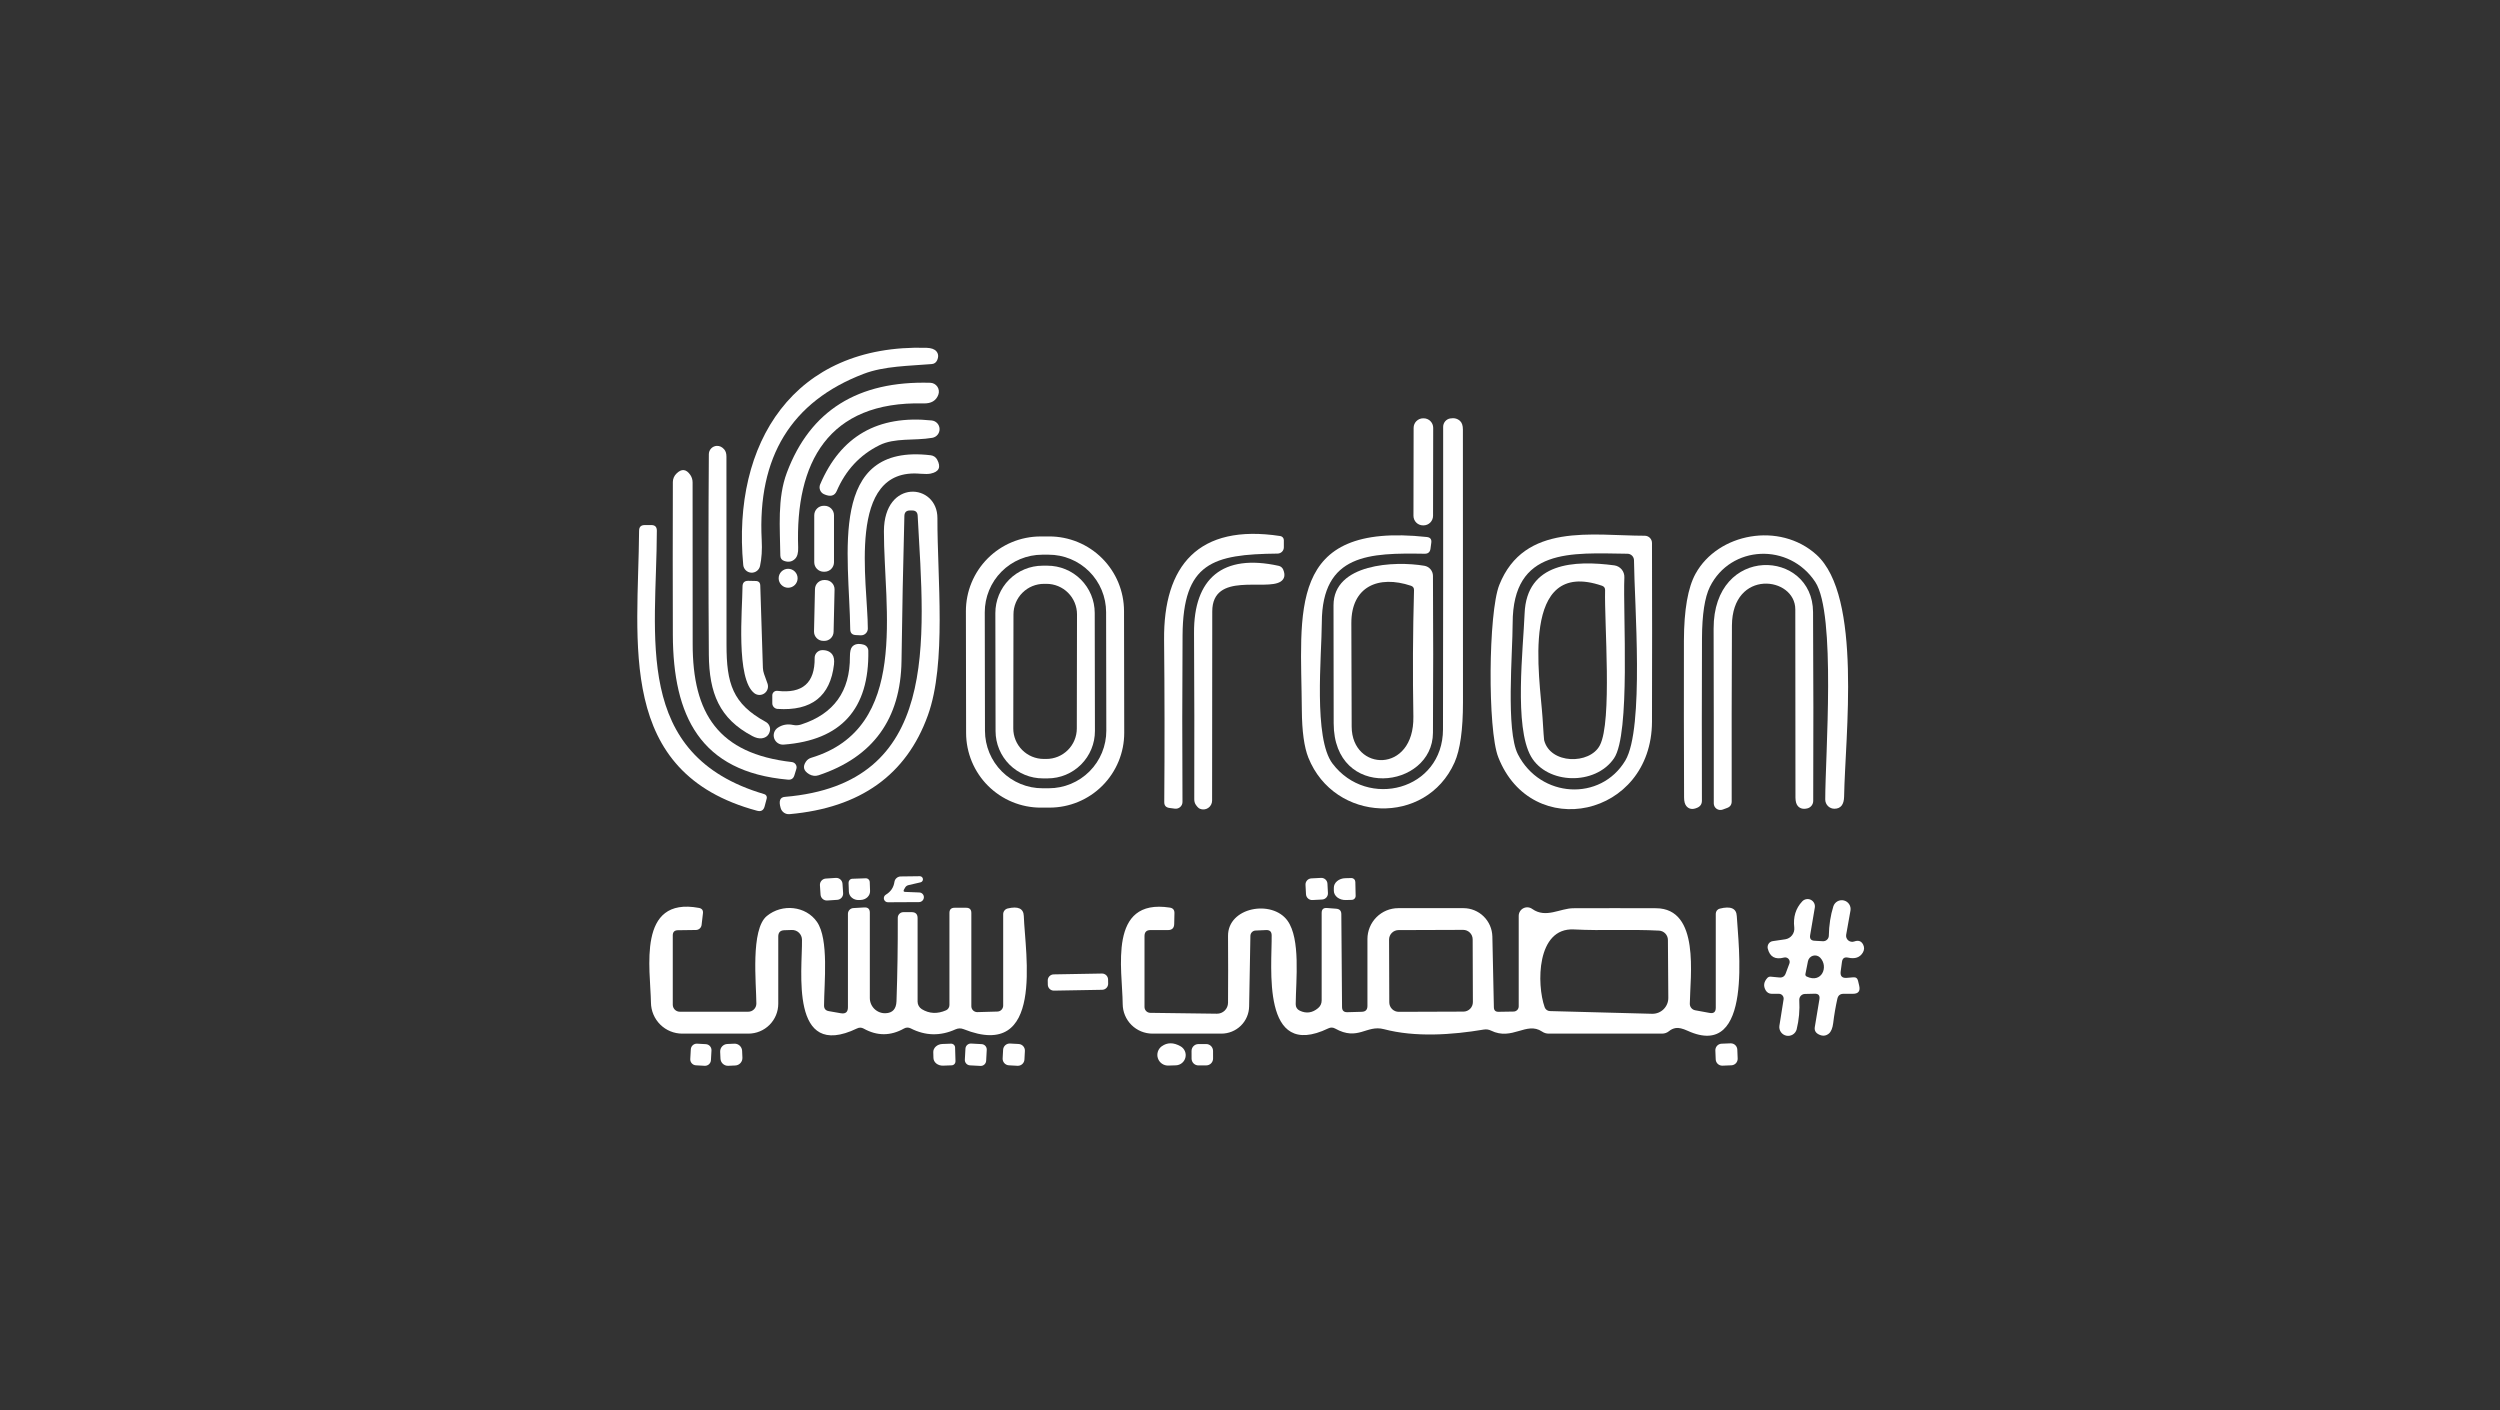 <svg width="289" height="163" viewBox="0 0 289 163" fill="none" xmlns="http://www.w3.org/2000/svg">
<rect x="0" y="0" width="289" height="163" fill="#333333" stroke="none"/>
<path d="M108.246 40.612C108.485 40.9 108.513 41.247 108.329 41.653C108.206 41.916 108.001 42.061 107.712 42.085C105.098 42.306 102.208 42.306 99.834 43.218C91.483 46.41 87.556 52.811 88.053 62.419C88.114 63.548 88.05 64.552 87.859 65.43C87.809 65.659 87.678 65.863 87.491 66.004C87.303 66.146 87.072 66.216 86.837 66.201C86.603 66.187 86.382 66.089 86.213 65.926C86.044 65.762 85.94 65.544 85.918 65.311C84.601 51.239 91.734 39.755 107.114 40.207C107.654 40.225 108.031 40.36 108.246 40.612Z" fill="white"/>
<path d="M107.546 44.249C107.707 44.255 107.864 44.298 108.005 44.375C108.146 44.453 108.266 44.562 108.357 44.695C108.447 44.828 108.505 44.98 108.526 45.139C108.547 45.299 108.53 45.461 108.476 45.612C108.224 46.318 107.654 46.659 106.764 46.635C95.701 46.349 91.927 53.532 92.268 63.285C92.293 63.898 92.173 64.337 91.909 64.601C91.578 64.933 91.164 65.016 90.667 64.85C90.366 64.752 90.213 64.543 90.206 64.224C90.17 61.01 89.847 57.593 90.961 54.637C93.649 47.467 99.177 44.004 107.546 44.249Z" fill="white"/>
<path d="M164.575 48.357L164.52 48.357C163.91 48.356 163.415 48.849 163.414 49.46L163.396 59.627C163.395 60.237 163.888 60.733 164.498 60.734L164.554 60.734C165.164 60.735 165.659 60.241 165.66 59.63L165.678 49.464C165.679 48.853 165.185 48.358 164.575 48.357Z" fill="white"/>
<path d="M154.045 88.278C158.094 93.61 166.801 91.344 166.81 84.309C166.829 72.564 166.835 60.909 166.829 49.342C166.829 49.111 166.909 48.889 167.056 48.712C167.202 48.535 167.405 48.416 167.629 48.375C168.096 48.289 168.479 48.384 168.78 48.661C169.001 48.863 169.111 49.192 169.111 49.646C169.117 60.157 169.12 70.667 169.12 81.178C169.12 84.358 168.795 86.679 168.145 88.14C164.85 95.525 154.256 95.093 151.247 87.587C150.762 86.372 150.51 84.542 150.492 82.099C150.418 70.725 148.633 60.319 164.942 62.078C165.341 62.121 165.513 62.342 165.457 62.741L165.365 63.432C165.31 63.825 165.086 64.018 164.693 64.012C158.352 63.911 152.83 63.994 152.802 71.959C152.784 75.818 151.817 85.359 154.045 88.278Z" fill="white"/>
<path d="M95.241 57.124C95.039 57.03 94.881 56.861 94.8 56.651C94.719 56.442 94.722 56.209 94.808 56C97.183 50.419 101.481 47.955 107.703 48.605C107.947 48.63 108.175 48.742 108.342 48.921C108.51 49.101 108.607 49.335 108.615 49.581C108.623 49.826 108.541 50.066 108.385 50.256C108.229 50.446 108.01 50.573 107.767 50.613C105.669 50.972 103.451 50.576 101.656 51.469C99.404 52.587 97.76 54.352 96.723 56.764C96.471 57.342 95.977 57.461 95.241 57.124Z" fill="white"/>
<path d="M88.522 83.452C88.709 83.554 88.857 83.715 88.942 83.91C89.027 84.106 89.044 84.323 88.992 84.53C88.869 85.009 88.556 85.282 88.053 85.349C87.728 85.386 87.369 85.3 86.976 85.091C83.157 83.075 81.979 80.128 81.942 75.671C81.887 67.904 81.887 60.184 81.942 52.51C81.942 52.261 82.037 52.022 82.208 51.842C82.38 51.662 82.614 51.555 82.862 51.543C83.187 51.531 83.473 51.666 83.718 51.948C83.89 52.145 83.976 52.421 83.976 52.777C83.988 60.028 83.991 67.281 83.985 74.538C83.985 79.014 84.684 81.353 88.522 83.452Z" fill="white"/>
<path d="M98.287 72.751C98.177 64.113 95.627 51.193 107.602 52.63C107.758 52.649 107.906 52.706 108.035 52.794C108.163 52.882 108.267 53 108.338 53.136C108.804 54.008 108.553 54.545 107.583 54.748C107.326 54.803 106.933 54.809 106.405 54.766C97.763 53.983 100.321 67.475 100.321 72.659C100.322 72.766 100.3 72.872 100.258 72.97C100.216 73.068 100.154 73.156 100.076 73.23C99.999 73.303 99.907 73.36 99.807 73.396C99.706 73.433 99.6 73.448 99.493 73.442L98.932 73.415C98.508 73.396 98.293 73.175 98.287 72.751Z" fill="white"/>
<path d="M91.541 88.094C91.632 88.104 91.719 88.135 91.796 88.183C91.873 88.231 91.939 88.296 91.988 88.373C92.037 88.449 92.069 88.536 92.081 88.626C92.093 88.716 92.084 88.808 92.056 88.895L91.826 89.641C91.716 89.997 91.474 90.16 91.099 90.129C80.911 89.236 77.818 82.716 77.781 73.415C77.763 67.527 77.763 61.63 77.781 55.724C77.781 55.543 77.818 55.364 77.889 55.196C77.96 55.028 78.064 54.876 78.196 54.748C78.785 54.158 79.318 54.208 79.797 54.895C79.975 55.159 80.064 55.451 80.064 55.77C80.076 61.983 80.079 68.199 80.073 74.418C80.064 82.504 83.046 87.127 91.541 88.094Z" fill="white"/>
<path d="M105.448 59.011H105.191C104.773 59.011 104.559 59.22 104.546 59.638C104.399 65.212 104.289 70.796 104.215 76.389C104.123 83.112 100.926 87.523 94.625 89.622C94.448 89.68 94.261 89.699 94.075 89.679C93.889 89.658 93.71 89.598 93.548 89.503C92.891 89.116 92.765 88.628 93.17 88.038C93.324 87.817 93.529 87.67 93.787 87.596C105.191 84.161 102.163 70.32 102.181 61.406C102.199 55.309 108.384 55.844 108.366 59.905C108.347 66.802 109.443 76.656 107.261 82.697C104.783 89.579 99.454 93.386 91.274 94.116C91.047 94.138 90.819 94.079 90.63 93.949C90.442 93.819 90.305 93.628 90.244 93.407C90.004 92.591 90.167 92.161 90.731 92.118C108.697 90.608 106.884 74.243 106.083 59.61C106.059 59.211 105.847 59.011 105.448 59.011Z" fill="white"/>
<path d="M95.315 58.468H95.223C94.618 58.468 94.127 58.959 94.127 59.564V64.997C94.127 65.603 94.618 66.093 95.223 66.093H95.315C95.92 66.093 96.41 65.603 96.41 64.997V59.564C96.41 58.959 95.92 58.468 95.315 58.468Z" fill="white"/>
<path d="M88.357 91.805C88.459 91.835 88.545 91.904 88.597 91.997C88.648 92.09 88.661 92.2 88.633 92.302L88.393 93.214C88.271 93.68 87.976 93.849 87.51 93.72C71.155 89.319 73.787 74.289 73.879 61.351C73.879 60.915 74.097 60.697 74.532 60.697H75.296C75.72 60.697 75.931 60.912 75.931 61.341C75.913 73.507 73.023 87.293 88.357 91.805Z" fill="white"/>
<path d="M148.007 61.968C148.119 61.985 148.221 62.042 148.295 62.128C148.37 62.214 148.411 62.324 148.412 62.437V63.275C148.412 63.464 148.336 63.645 148.202 63.78C148.068 63.914 147.885 63.991 147.694 63.994C140.183 64.076 136.76 65.043 136.704 73.451C136.661 79.928 136.658 86.347 136.695 92.707C136.695 92.819 136.671 92.928 136.625 93.029C136.579 93.13 136.512 93.221 136.428 93.294C136.344 93.367 136.246 93.422 136.14 93.454C136.034 93.486 135.922 93.495 135.812 93.481L135.177 93.398C134.778 93.343 134.581 93.116 134.588 92.717C134.637 86.461 134.63 80.211 134.569 73.967C134.486 65.412 138.508 60.513 148.007 61.968Z" fill="white"/>
<path d="M129.961 84.707C129.965 86.998 129.059 89.197 127.443 90.82C125.827 92.442 123.633 93.356 121.343 93.36L120.33 93.362C119.197 93.364 118.074 93.143 117.026 92.71C115.977 92.278 115.025 91.643 114.221 90.843C113.418 90.042 112.781 89.091 112.345 88.044C111.909 86.996 111.684 85.874 111.682 84.739L111.658 70.668C111.654 68.377 112.559 66.178 114.176 64.555C115.792 62.932 117.986 62.019 120.276 62.015L121.288 62.013C122.422 62.011 123.545 62.232 124.593 62.665C125.641 63.097 126.594 63.731 127.397 64.532C128.2 65.333 128.838 66.284 129.274 67.331C129.709 68.379 129.935 69.501 129.937 70.636L129.961 84.707ZM127.866 70.759C127.864 69.886 127.691 69.022 127.356 68.216C127.02 67.41 126.53 66.677 125.911 66.061C125.293 65.445 124.56 64.956 123.753 64.624C122.946 64.291 122.082 64.12 121.209 64.122L120.473 64.123C119.6 64.125 118.736 64.298 117.931 64.634C117.125 64.969 116.393 65.46 115.777 66.079C115.161 66.697 114.673 67.431 114.341 68.238C114.008 69.046 113.838 69.911 113.839 70.784L113.863 84.487C113.865 85.36 114.038 86.224 114.374 87.03C114.709 87.836 115.2 88.569 115.818 89.185C116.436 89.801 117.169 90.29 117.976 90.622C118.783 90.955 119.647 91.126 120.52 91.124L121.256 91.123C122.129 91.121 122.993 90.948 123.798 90.612C124.604 90.277 125.336 89.786 125.952 89.167C126.568 88.549 127.056 87.815 127.388 87.008C127.721 86.2 127.891 85.335 127.89 84.462L127.866 70.759Z" fill="white"/>
<path d="M190.97 83.425C190.933 94.466 177.063 97.404 173.198 87.532C171.955 84.364 172.047 70.808 173.317 67.622C176.198 60.374 184.086 61.931 190.133 61.931C190.355 61.931 190.568 62.019 190.725 62.176C190.882 62.333 190.97 62.547 190.97 62.769C190.989 69.571 190.989 76.457 190.97 83.425ZM175.471 87.2C178.066 92.275 185.034 92.68 187.887 87.919C190.105 84.198 188.927 69.584 188.89 64.776C188.89 64.575 188.811 64.382 188.67 64.239C188.528 64.096 188.336 64.014 188.135 64.012C181.628 63.929 174.873 63.285 174.863 72.042C174.863 75.468 174.063 84.447 175.471 87.2Z" fill="white"/>
<path d="M209.967 64.113C215.305 68.921 213.289 85.147 213.179 92.09C213.161 93.011 212.792 93.478 212.075 93.49C211.934 93.493 211.794 93.467 211.664 93.414C211.533 93.362 211.414 93.283 211.314 93.184C211.214 93.084 211.134 92.966 211.08 92.835C211.026 92.704 210.998 92.564 210.998 92.422C210.998 87.412 212.268 70.965 209.847 67.281C206.838 62.704 200.064 62.99 197.661 67.843C197.066 69.052 196.762 71.035 196.75 73.792C196.726 80.109 196.723 86.365 196.741 92.56C196.741 92.947 196.563 93.217 196.207 93.371C195.673 93.61 195.253 93.549 194.946 93.186C194.768 92.971 194.679 92.637 194.679 92.183C194.655 86.135 194.649 80.088 194.661 74.041C194.673 70.498 195.121 67.926 196.005 66.323C198.591 61.627 205.724 60.292 209.967 64.113Z" fill="white"/>
<path d="M147.822 65.412C147.937 65.438 148.043 65.491 148.132 65.566C148.222 65.641 148.293 65.737 148.338 65.845C148.596 66.465 148.5 66.925 148.053 67.226C146.359 68.35 140.146 66.038 140.137 70.679C140.131 78.102 140.125 85.392 140.119 92.551C140.118 92.72 140.076 92.887 139.996 93.036C139.916 93.185 139.801 93.312 139.66 93.405C139.519 93.499 139.358 93.555 139.191 93.57C139.024 93.585 138.855 93.557 138.701 93.49C138.548 93.423 138.389 93.263 138.223 93.011C138.112 92.839 138.057 92.637 138.057 92.403C138.076 85.988 138.066 79.575 138.03 73.166C137.993 66.876 141.315 63.975 147.822 65.412Z" fill="white"/>
<path d="M164.656 65.403C164.932 65.448 165.183 65.591 165.365 65.804C165.547 66.018 165.648 66.29 165.65 66.572C165.687 72.613 165.687 78.66 165.65 84.714C165.614 91.234 154.182 92.597 154.173 83.609C154.167 79.066 154.161 74.523 154.155 69.98C154.146 65.145 161.242 64.822 164.656 65.403ZM156.253 84.005C156.281 89.226 163.497 89.457 163.386 82.844C163.3 77.958 163.325 73.083 163.46 68.221C163.466 67.963 163.349 67.794 163.11 67.714C159.337 66.452 156.207 67.806 156.216 72.033C156.229 76.073 156.241 80.063 156.253 84.005Z" fill="white"/>
<path d="M186.617 65.356C186.949 65.402 187.251 65.57 187.466 65.827C187.68 66.084 187.791 66.412 187.776 66.747C187.602 70.864 188.494 84.852 186.58 87.661C184.417 90.829 178.849 90.681 176.99 87.458C175.011 84.023 176.088 74.962 176.244 70.928C176.474 64.997 182.033 64.749 186.617 65.356ZM178.499 85.552C179.189 88.361 183.782 88.398 184.942 86.16C186.387 83.406 185.448 71.95 185.549 68.221C185.555 67.969 185.439 67.8 185.199 67.714C175.627 64.436 178.011 78.387 178.315 82.927C178.419 84.603 178.481 85.478 178.499 85.552Z" fill="white"/>
<path d="M126.574 84.501C126.575 85.22 126.435 85.931 126.161 86.595C125.888 87.26 125.486 87.863 124.979 88.372C124.472 88.881 123.87 89.285 123.208 89.561C122.545 89.837 121.834 89.98 121.116 89.981L120.564 89.982C119.846 89.983 119.135 89.843 118.471 89.569C117.807 89.296 117.204 88.894 116.695 88.387C116.187 87.879 115.783 87.277 115.507 86.614C115.231 85.951 115.088 85.24 115.087 84.521L115.063 70.874C115.062 70.155 115.202 69.444 115.476 68.779C115.75 68.115 116.151 67.512 116.658 67.003C117.165 66.494 117.767 66.09 118.43 65.814C119.092 65.538 119.803 65.395 120.521 65.394L121.073 65.393C121.791 65.392 122.502 65.532 123.166 65.806C123.83 66.079 124.433 66.481 124.942 66.988C125.45 67.495 125.854 68.098 126.13 68.761C126.406 69.424 126.549 70.135 126.55 70.853L126.574 84.501ZM124.502 71.027C124.503 70.563 124.413 70.105 124.236 69.676C124.06 69.248 123.801 68.859 123.474 68.531C123.148 68.203 122.759 67.942 122.332 67.764C121.905 67.586 121.446 67.494 120.983 67.493L120.689 67.493C120.226 67.492 119.767 67.582 119.339 67.759C118.912 67.935 118.522 68.195 118.195 68.522C117.867 68.848 117.606 69.237 117.428 69.664C117.251 70.092 117.159 70.55 117.158 71.014L117.135 84.201C117.134 84.664 117.224 85.123 117.401 85.551C117.577 85.98 117.836 86.369 118.163 86.697C118.49 87.025 118.878 87.285 119.305 87.463C119.732 87.641 120.191 87.733 120.654 87.734L120.948 87.735C121.411 87.736 121.87 87.645 122.298 87.469C122.726 87.292 123.115 87.033 123.443 86.706C123.77 86.379 124.031 85.991 124.209 85.563C124.387 85.136 124.479 84.677 124.479 84.214L124.502 71.027Z" fill="white"/>
<path d="M198.094 72.678C198.075 62.898 209.553 63.496 209.589 70.753C209.632 78.133 209.638 85.414 209.608 92.597C209.605 92.796 209.535 92.989 209.41 93.144C209.285 93.299 209.112 93.408 208.917 93.453C208.445 93.564 208.08 93.469 207.822 93.168C207.65 92.965 207.561 92.646 207.555 92.21C207.549 84.96 207.543 77.706 207.537 70.449C207.537 66.627 200.238 65.716 200.211 72.328C200.18 79.093 200.171 85.865 200.183 92.643C200.183 93.017 200.008 93.269 199.658 93.398L199.134 93.591C199.019 93.633 198.895 93.646 198.774 93.629C198.653 93.613 198.537 93.568 198.437 93.497C198.337 93.427 198.255 93.334 198.198 93.225C198.142 93.116 198.112 92.996 198.112 92.873C198.118 86.255 198.112 79.523 198.094 72.678Z" fill="white"/>
<path d="M91.108 67.944C91.713 67.944 92.204 67.454 92.204 66.848C92.204 66.243 91.713 65.752 91.108 65.752C90.504 65.752 90.013 66.243 90.013 66.848C90.013 67.454 90.504 67.944 91.108 67.944Z" fill="white"/>
<path d="M87.372 67.162C87.703 67.174 87.875 67.346 87.887 67.677L88.191 77.218C88.203 77.457 88.249 77.691 88.329 77.918L88.725 79.023C88.795 79.221 88.799 79.437 88.738 79.638C88.677 79.839 88.553 80.015 88.384 80.141C88.215 80.267 88.011 80.335 87.801 80.336C87.59 80.337 87.385 80.27 87.216 80.146C85.043 78.516 85.817 70.458 85.835 67.815C85.835 67.355 86.062 67.131 86.516 67.143L87.372 67.162Z" fill="white"/>
<path d="M95.431 67.053L95.303 67.05C94.713 67.037 94.225 67.504 94.211 68.094L94.1 72.992C94.087 73.582 94.554 74.071 95.143 74.084L95.272 74.087C95.862 74.101 96.35 73.633 96.364 73.043L96.475 68.146C96.488 67.556 96.021 67.067 95.431 67.053Z" fill="white"/>
<path d="M99.825 74.519C99.98 74.56 100.119 74.65 100.219 74.776C100.318 74.903 100.374 75.058 100.377 75.219C100.5 81.954 97.238 85.573 90.593 86.077C90.358 86.096 90.122 86.037 89.924 85.908C89.726 85.779 89.576 85.588 89.498 85.364C89.42 85.141 89.419 84.898 89.493 84.674C89.568 84.449 89.716 84.256 89.912 84.125C90.434 83.775 91.02 83.667 91.67 83.802C91.983 83.87 92.293 83.854 92.6 83.756C96.392 82.534 98.275 79.913 98.251 75.892C98.251 75.339 98.337 74.965 98.508 74.768C98.791 74.443 99.229 74.36 99.825 74.519Z" fill="white"/>
<path d="M95.048 75.155C95.575 75.149 95.965 75.318 96.216 75.662C96.401 75.919 96.465 76.3 96.41 76.803C95.986 80.493 93.811 82.209 89.884 81.951C89.719 81.94 89.564 81.866 89.452 81.744C89.339 81.623 89.276 81.463 89.277 81.297V80.386C89.276 80.312 89.292 80.239 89.321 80.171C89.351 80.104 89.395 80.043 89.45 79.994C89.504 79.944 89.569 79.907 89.639 79.884C89.709 79.861 89.783 79.853 89.857 79.861C92.771 80.205 94.21 78.94 94.173 76.067C94.171 75.949 94.192 75.833 94.234 75.723C94.277 75.614 94.341 75.514 94.422 75.43C94.503 75.345 94.6 75.277 94.707 75.23C94.815 75.183 94.93 75.157 95.048 75.155Z" fill="white"/>
<path d="M104.62 102.626L104.491 102.856C104.411 103.015 104.46 103.098 104.638 103.104L106.258 103.169C106.406 103.17 106.546 103.23 106.648 103.335C106.75 103.441 106.805 103.583 106.801 103.731C106.797 103.878 106.735 104.02 106.628 104.123C106.521 104.227 106.378 104.284 106.23 104.283L102.641 104.302C102.538 104.302 102.437 104.268 102.355 104.206C102.273 104.143 102.213 104.056 102.186 103.956C102.159 103.856 102.165 103.75 102.204 103.655C102.243 103.559 102.312 103.479 102.401 103.427C102.972 103.083 103.303 102.592 103.396 101.953C103.422 101.778 103.509 101.618 103.642 101.502C103.776 101.386 103.946 101.32 104.123 101.318L106.332 101.29C106.42 101.29 106.505 101.322 106.571 101.38C106.638 101.439 106.68 101.52 106.69 101.608C106.7 101.695 106.678 101.784 106.627 101.856C106.576 101.928 106.5 101.979 106.414 101.999L105.015 102.322C104.837 102.365 104.706 102.466 104.62 102.626Z" fill="white"/>
<path d="M96.619 101.485L95.462 101.562C95.061 101.588 94.758 101.935 94.784 102.336L94.856 103.42C94.883 103.821 95.23 104.124 95.63 104.098L96.787 104.021C97.188 103.994 97.491 103.648 97.465 103.247L97.393 102.162C97.366 101.762 97.02 101.458 96.619 101.485Z" fill="white"/>
<path d="M100.073 101.53C100.132 101.527 100.191 101.536 100.247 101.557C100.303 101.577 100.354 101.608 100.397 101.649C100.441 101.689 100.476 101.737 100.501 101.791C100.526 101.845 100.54 101.903 100.542 101.962L100.579 103.003C100.588 103.266 100.479 103.523 100.277 103.716C100.076 103.909 99.797 104.024 99.502 104.035L99.281 104.044C98.987 104.055 98.701 103.961 98.485 103.783C98.269 103.606 98.142 103.358 98.131 103.095L98.094 102.055C98.092 101.995 98.101 101.936 98.121 101.88C98.142 101.825 98.173 101.774 98.213 101.73C98.253 101.686 98.302 101.651 98.356 101.626C98.409 101.601 98.468 101.587 98.527 101.585L100.073 101.53Z" fill="white"/>
<path d="M152.708 101.484L151.587 101.542C151.196 101.563 150.896 101.897 150.916 102.288L150.973 103.373C150.993 103.764 151.327 104.064 151.718 104.044L152.839 103.985C153.23 103.964 153.53 103.631 153.51 103.24L153.453 102.155C153.432 101.763 153.099 101.463 152.708 101.484Z" fill="white"/>
<path d="M156.713 103.556C156.715 103.616 156.704 103.676 156.682 103.733C156.66 103.789 156.627 103.84 156.585 103.884C156.543 103.928 156.493 103.963 156.438 103.987C156.382 104.011 156.323 104.024 156.262 104.025L155.563 104.044C155.386 104.048 155.21 104.024 155.045 103.973C154.88 103.922 154.73 103.845 154.602 103.747C154.475 103.649 154.373 103.531 154.302 103.4C154.232 103.269 154.194 103.128 154.192 102.985V102.635C154.186 102.347 154.321 102.069 154.568 101.86C154.815 101.651 155.152 101.529 155.508 101.52L156.207 101.502C156.268 101.501 156.328 101.512 156.384 101.534C156.44 101.556 156.492 101.588 156.535 101.63C156.579 101.672 156.614 101.722 156.638 101.778C156.662 101.833 156.675 101.893 156.677 101.953L156.713 103.556Z" fill="white"/>
<path d="M212.397 115.463C212.188 116.408 212.028 117.345 211.918 118.272C211.844 118.855 211.679 119.257 211.421 119.478C211.059 119.779 210.651 119.803 210.197 119.552C209.866 119.368 209.731 119.091 209.792 118.723L210.326 115.509C210.393 115.073 210.209 114.861 209.773 114.874L208.641 114.901C208.552 114.903 208.464 114.924 208.382 114.962C208.301 114.999 208.228 115.053 208.168 115.12C208.108 115.188 208.061 115.266 208.032 115.352C208.003 115.438 207.991 115.529 207.997 115.619C208.065 116.768 207.963 117.894 207.693 118.999C207.624 119.248 207.463 119.461 207.243 119.596C207.023 119.731 206.759 119.777 206.506 119.726C206.254 119.674 206.029 119.529 205.879 119.319C205.729 119.109 205.663 118.85 205.696 118.594L206.184 115.518C206.196 115.44 206.191 115.36 206.169 115.283C206.147 115.207 206.109 115.136 206.058 115.076C206.006 115.016 205.942 114.967 205.87 114.934C205.798 114.901 205.72 114.883 205.641 114.883H204.794C204.66 114.883 204.527 114.847 204.409 114.78C204.291 114.712 204.192 114.614 204.122 114.496C203.822 113.993 203.883 113.511 204.306 113.05C204.355 112.996 204.416 112.955 204.484 112.929C204.553 112.903 204.628 112.894 204.702 112.903L205.669 112.995C206.049 113.038 206.304 112.878 206.432 112.516L206.856 111.383C206.889 111.293 206.898 111.195 206.879 111.101C206.861 111.006 206.818 110.919 206.753 110.848C206.688 110.776 206.605 110.724 206.513 110.697C206.421 110.669 206.323 110.668 206.23 110.693C205.218 110.963 204.592 110.616 204.352 109.652C204.331 109.556 204.328 109.458 204.346 109.361C204.363 109.265 204.4 109.174 204.453 109.094C204.507 109.013 204.576 108.945 204.657 108.894C204.738 108.843 204.829 108.809 204.923 108.796L206.368 108.584C206.687 108.536 206.974 108.366 207.17 108.11C207.366 107.854 207.454 107.532 207.417 107.212C207.276 106.008 207.583 105.005 208.338 104.2C208.462 104.067 208.626 103.978 208.805 103.945C208.984 103.912 209.168 103.938 209.332 104.019C209.495 104.099 209.628 104.23 209.711 104.392C209.794 104.554 209.822 104.739 209.792 104.919L209.249 108.123C209.188 108.516 209.353 108.725 209.746 108.75L210.721 108.805C210.81 108.81 210.898 108.797 210.981 108.767C211.064 108.737 211.14 108.69 211.204 108.63C211.269 108.57 211.32 108.497 211.356 108.416C211.392 108.336 211.411 108.248 211.412 108.16C211.436 106.932 211.611 105.803 211.936 104.771C212.016 104.525 212.186 104.319 212.411 104.193C212.637 104.067 212.902 104.032 213.153 104.093C213.404 104.155 213.622 104.31 213.763 104.526C213.905 104.743 213.959 105.005 213.915 105.259L213.418 108.05C213.396 108.171 213.406 108.296 213.448 108.412C213.49 108.528 213.562 108.631 213.657 108.71C213.753 108.79 213.867 108.843 213.99 108.864C214.113 108.886 214.24 108.875 214.357 108.832C214.836 108.661 215.179 108.786 215.388 109.21C215.535 109.517 215.52 109.821 215.342 110.122C215.004 110.687 214.437 110.88 213.639 110.702C213.222 110.61 212.986 110.776 212.93 111.199L212.783 112.295C212.71 112.835 212.943 113.084 213.483 113.041L214.247 112.976C214.541 112.952 214.722 113.087 214.79 113.382L214.928 113.971C215.063 114.579 214.82 114.883 214.201 114.883H213.114C212.722 114.883 212.482 115.076 212.397 115.463ZM208.706 112.599C208.694 112.656 208.7 112.716 208.726 112.768C208.751 112.82 208.792 112.861 208.844 112.884C210.602 113.732 211.412 111.742 210.409 110.702C210.303 110.593 210.171 110.515 210.024 110.476C209.878 110.438 209.724 110.44 209.579 110.483C209.434 110.525 209.303 110.607 209.201 110.719C209.099 110.83 209.03 110.968 209 111.116L208.706 112.599Z" fill="white"/>
<path d="M115.968 116.246V105.674C115.968 105.524 116.019 105.378 116.112 105.26C116.206 105.141 116.336 105.057 116.483 105.02C117.698 104.731 118.321 105.023 118.352 105.895C118.499 110.241 120.791 122.72 111.394 118.972C111.081 118.849 110.771 118.855 110.464 118.99C108.709 119.788 106.979 119.751 105.273 118.879C105.009 118.751 104.752 118.757 104.5 118.898C102.948 119.77 101.395 119.773 99.843 118.907C99.591 118.766 99.334 118.76 99.07 118.889C91.247 122.646 92.765 112.12 92.71 108.639C92.709 108.486 92.677 108.335 92.617 108.194C92.556 108.053 92.469 107.927 92.359 107.821C92.249 107.715 92.119 107.633 91.977 107.579C91.835 107.525 91.684 107.5 91.532 107.506L90.658 107.534C90.197 107.552 89.967 107.795 89.967 108.261V116.034C89.967 116.95 89.604 117.828 88.956 118.476C88.309 119.123 87.431 119.487 86.516 119.487H78.868C77.918 119.487 77.006 119.113 76.329 118.444C75.652 117.776 75.265 116.867 75.25 115.914C75.195 112.019 73.594 103.611 80.8 104.955C81.15 105.023 81.303 105.232 81.26 105.582L81.104 106.926C81.084 107.084 81.008 107.23 80.89 107.336C80.772 107.443 80.619 107.503 80.46 107.506L78.361 107.534C77.969 107.54 77.772 107.74 77.772 108.133V116.144C77.772 116.359 77.858 116.565 78.009 116.717C78.161 116.869 78.367 116.955 78.582 116.955H86.497C86.746 116.955 86.985 116.856 87.161 116.68C87.337 116.504 87.436 116.265 87.436 116.015C87.427 113.704 86.746 107.433 88.651 105.886C90.427 104.431 93.161 104.725 94.44 106.567C95.839 108.565 95.269 113.667 95.26 116.218C95.253 116.605 95.441 116.829 95.821 116.89L97.192 117.13C97.745 117.228 98.021 116.998 98.021 116.439V105.637C98.02 105.467 98.085 105.304 98.201 105.181C98.318 105.057 98.477 104.983 98.647 104.974L99.907 104.9C100.337 104.876 100.552 105.078 100.552 105.508V115.371C100.552 115.607 100.599 115.841 100.691 116.059C100.784 116.277 100.919 116.474 101.089 116.638C101.259 116.802 101.461 116.93 101.681 117.015C101.902 117.099 102.138 117.138 102.374 117.13C103.184 117.099 103.604 116.636 103.635 115.739C103.745 112.528 103.794 109.314 103.782 106.097C103.782 105.924 103.851 105.758 103.974 105.635C104.096 105.512 104.262 105.444 104.436 105.444H105.384C105.844 105.444 106.074 105.674 106.074 106.134V115.794C106.074 115.966 106.119 116.136 106.205 116.287C106.29 116.439 106.413 116.567 106.562 116.66C107.427 117.188 108.363 117.231 109.369 116.789C109.482 116.737 109.578 116.653 109.646 116.548C109.715 116.442 109.753 116.318 109.755 116.19V105.536C109.755 105.137 109.955 104.937 110.354 104.937H111.688C112.087 104.937 112.287 105.137 112.287 105.536V116.319C112.286 116.41 112.305 116.501 112.34 116.584C112.375 116.668 112.427 116.744 112.492 116.808C112.558 116.871 112.635 116.921 112.72 116.954C112.804 116.988 112.895 117.003 112.986 117.001L115.305 116.936C115.483 116.932 115.651 116.857 115.775 116.728C115.899 116.599 115.968 116.426 115.968 116.246Z" fill="white"/>
<path d="M146.359 107.516L145.135 107.571C144.98 107.578 144.832 107.644 144.723 107.757C144.614 107.87 144.551 108.02 144.546 108.179L144.399 116.347C144.384 117.185 144.041 117.984 143.442 118.571C142.842 119.158 142.036 119.487 141.196 119.487H133.226C132.316 119.487 131.443 119.127 130.798 118.485C130.153 117.843 129.788 116.972 129.783 116.062C129.756 112.092 128.025 103.804 135.232 104.919C135.594 104.974 135.772 105.186 135.766 105.554L135.738 106.816C135.726 107.282 135.487 107.516 135.02 107.516H132.995C132.535 107.516 132.305 107.746 132.305 108.206V116.411C132.305 116.588 132.375 116.758 132.499 116.884C132.623 117.009 132.791 117.081 132.968 117.084L140.671 117.185C140.839 117.187 141.005 117.157 141.161 117.095C141.317 117.032 141.458 116.94 141.578 116.823C141.698 116.705 141.793 116.566 141.859 116.411C141.924 116.257 141.959 116.091 141.96 115.923C141.978 113.504 141.978 110.929 141.96 108.197C141.932 104.863 147.05 103.961 148.835 106.429C150.354 108.538 149.811 113.28 149.783 116.08C149.783 116.43 149.94 116.682 150.253 116.835C151.007 117.191 151.713 117.093 152.369 116.54C152.646 116.307 152.784 116.009 152.784 115.647V105.526C152.784 105.121 152.986 104.934 153.391 104.965L154.468 105.048C154.861 105.078 155.057 105.29 155.057 105.683L155.14 116.411C155.14 116.823 155.345 117.022 155.756 117.01L157.422 116.964C157.858 116.952 158.076 116.728 158.076 116.292V108.556C158.076 107.609 158.451 106.7 159.119 106.03C159.787 105.36 160.693 104.983 161.638 104.983H169.176C170.049 104.983 170.888 105.326 171.512 105.939C172.137 106.552 172.497 107.385 172.517 108.261L172.692 116.458C172.704 116.801 172.882 116.97 173.225 116.964L174.974 116.936C175.131 116.934 175.281 116.87 175.391 116.758C175.501 116.646 175.563 116.495 175.563 116.338V105.876C175.562 105.694 175.612 105.515 175.707 105.36C175.801 105.204 175.937 105.077 176.099 104.994C176.261 104.911 176.443 104.875 176.625 104.889C176.806 104.904 176.981 104.968 177.128 105.075C178.711 106.199 180.34 104.992 181.895 104.992C185.086 104.98 188.267 104.98 191.44 104.992C196.548 105.02 195.379 112.857 195.342 116.034C195.34 116.214 195.401 116.389 195.516 116.527C195.631 116.665 195.791 116.758 195.968 116.789L197.625 117.093C198.103 117.185 198.343 116.986 198.343 116.494V105.628C198.343 105.491 198.388 105.358 198.472 105.251C198.555 105.145 198.672 105.069 198.803 105.038C200.073 104.719 200.729 105.005 200.772 105.895C200.938 109.127 202.742 122.664 195.084 119.156C194.508 118.892 194.051 118.787 193.713 118.843C193.425 118.892 193.17 119.008 192.949 119.193C192.723 119.383 192.436 119.487 192.139 119.487H179.033C178.751 119.487 178.493 119.407 178.26 119.248C176.456 118.041 174.818 120.344 172.36 119.137C172.096 119.008 171.817 118.969 171.523 119.018C167.86 119.635 163.598 119.929 159.981 118.972C157.956 118.437 156.99 120.381 154.339 118.898C154.081 118.757 153.821 118.751 153.557 118.879C145.734 122.646 147.059 111.706 147.004 108.114C146.998 107.697 146.783 107.497 146.359 107.516ZM170.24 108.585C170.239 108.295 170.122 108.016 169.916 107.812C169.71 107.607 169.431 107.492 169.141 107.493L161.667 107.519C161.377 107.52 161.099 107.637 160.894 107.843C160.689 108.049 160.575 108.328 160.576 108.619L160.601 115.876C160.602 116.166 160.719 116.445 160.925 116.65C161.131 116.854 161.41 116.969 161.7 116.968L169.174 116.942C169.464 116.941 169.742 116.824 169.947 116.618C170.152 116.412 170.266 116.133 170.265 115.842L170.24 108.585ZM191.78 107.58C188.541 107.405 185.246 107.617 181.941 107.442C177.616 107.221 177.625 113.796 178.564 116.439C178.61 116.567 178.693 116.678 178.801 116.756C178.91 116.835 179.039 116.879 179.171 116.881L190.98 117.194C191.225 117.2 191.47 117.157 191.699 117.067C191.928 116.976 192.136 116.84 192.311 116.668C192.486 116.495 192.625 116.289 192.719 116.061C192.813 115.833 192.86 115.589 192.857 115.343L192.811 108.657C192.809 108.38 192.701 108.114 192.51 107.914C192.318 107.714 192.057 107.594 191.78 107.58Z" fill="white"/>
<path d="M127.382 112.541L121.806 112.639C121.42 112.645 121.112 112.964 121.119 113.351L121.127 113.829C121.134 114.216 121.452 114.524 121.839 114.517L127.415 114.42C127.802 114.413 128.109 114.094 128.102 113.708L128.094 113.229C128.087 112.842 127.769 112.534 127.382 112.541Z" fill="white"/>
<path d="M81.597 120.705L80.586 120.649C80.205 120.628 79.879 120.919 79.858 121.3L79.795 122.422C79.774 122.803 80.065 123.129 80.446 123.15L81.457 123.206C81.837 123.228 82.163 122.936 82.184 122.555L82.247 121.434C82.269 121.053 81.977 120.727 81.597 120.705Z" fill="white"/>
<path d="M84.887 120.65L84.078 120.685C83.6 120.706 83.23 121.11 83.251 121.587L83.286 122.379C83.306 122.856 83.71 123.227 84.188 123.206L84.997 123.17C85.474 123.15 85.844 122.745 85.823 122.268L85.789 121.477C85.768 120.999 85.364 120.629 84.887 120.65Z" fill="white"/>
<path d="M110.455 122.683C110.458 122.803 110.413 122.92 110.33 123.008C110.248 123.096 110.134 123.148 110.014 123.152L109.019 123.189C108.876 123.194 108.734 123.174 108.6 123.132C108.467 123.09 108.345 123.026 108.241 122.944C108.138 122.862 108.055 122.763 107.997 122.653C107.94 122.544 107.909 122.425 107.906 122.305L107.887 121.624C107.882 121.383 107.99 121.149 108.188 120.973C108.386 120.797 108.659 120.693 108.946 120.684L109.94 120.648C110 120.646 110.06 120.657 110.117 120.679C110.173 120.701 110.224 120.734 110.268 120.776C110.312 120.818 110.347 120.868 110.371 120.923C110.395 120.979 110.408 121.038 110.409 121.099L110.455 122.683Z" fill="white"/>
<path d="M113.477 120.701L112.264 120.635C111.918 120.616 111.624 120.881 111.605 121.226L111.536 122.495C111.517 122.841 111.782 123.136 112.127 123.155L113.34 123.22C113.686 123.239 113.98 122.974 113.999 122.629L114.068 121.36C114.087 121.015 113.822 120.719 113.477 120.701Z" fill="white"/>
<path d="M117.757 120.686L116.764 120.632C116.343 120.609 115.983 120.932 115.96 121.354L115.906 122.347C115.884 122.768 116.207 123.129 116.628 123.151L117.62 123.205C118.042 123.228 118.402 122.905 118.425 122.483L118.478 121.49C118.501 121.069 118.178 120.708 117.757 120.686Z" fill="white"/>
<path d="M136.474 120.952C136.696 121.078 136.871 121.274 136.972 121.509C137.073 121.743 137.095 122.004 137.034 122.253C136.974 122.501 136.835 122.723 136.638 122.885C136.44 123.048 136.196 123.141 135.94 123.152L135.057 123.18C134.794 123.187 134.536 123.111 134.32 122.961C134.104 122.811 133.941 122.596 133.856 122.347C133.77 122.098 133.767 121.828 133.846 121.577C133.924 121.326 134.081 121.107 134.293 120.952C134.937 120.491 135.664 120.491 136.474 120.952Z" fill="white"/>
<path d="M139.434 120.692L138.532 120.695C138.095 120.697 137.741 121.053 137.743 121.49L137.746 122.374C137.748 122.811 138.103 123.165 138.54 123.163L139.442 123.16C139.879 123.159 140.233 122.803 140.231 122.365L140.228 121.481C140.226 121.044 139.871 120.691 139.434 120.692Z" fill="white"/>
<path d="M200.049 120.61L199.019 120.651C198.602 120.668 198.278 121.019 198.295 121.436L198.336 122.466C198.353 122.883 198.704 123.207 199.121 123.191L200.151 123.149C200.567 123.132 200.891 122.781 200.875 122.364L200.833 121.334C200.816 120.917 200.465 120.593 200.049 120.61Z" fill="white"/>
</svg>

